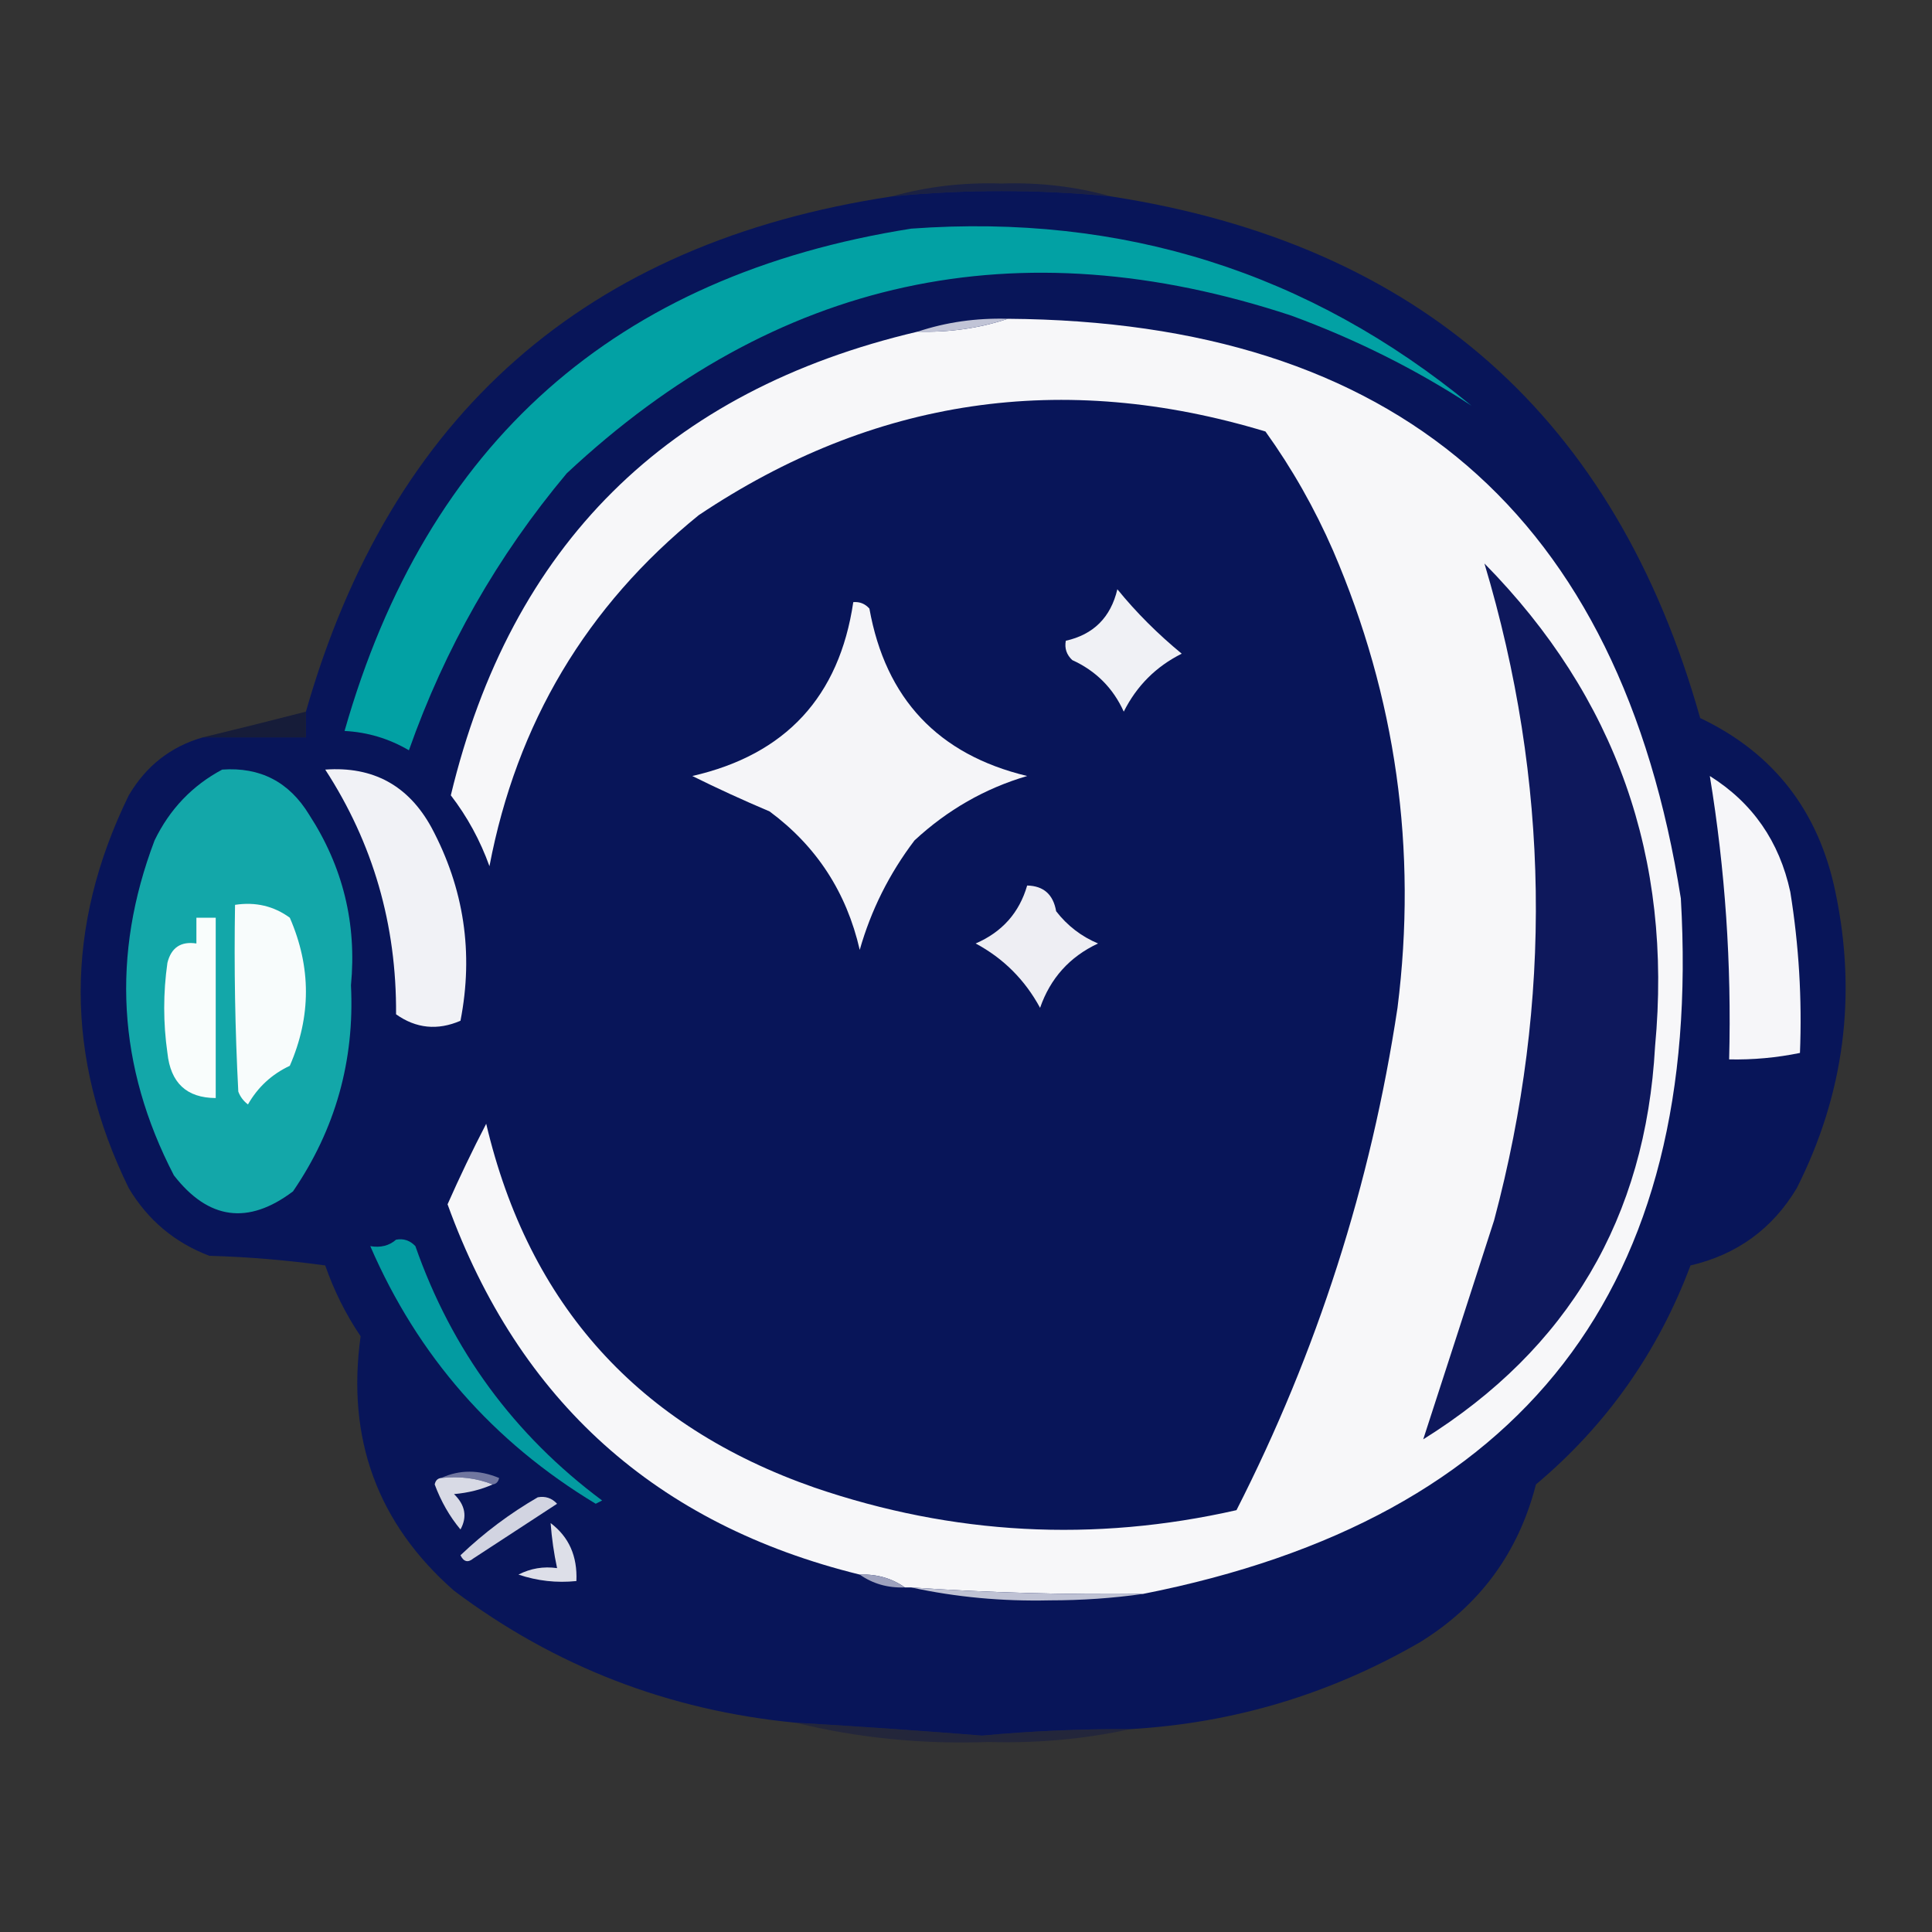 <svg width="32" height="32" viewBox="0 0 32 32" fill="none" xmlns="http://www.w3.org/2000/svg">
    <rect x="0" y="0" width="32" height="32" fill="#333333" stroke="none"/>
    <path opacity="0.74" fill-rule="evenodd" clip-rule="evenodd"
        d="M18.4 3.253C17.192 3.135 15.983 3.135 14.773 3.253C15.351 3.09 15.956 3.019 16.587 3.04C17.218 3.019 17.822 3.09 18.4 3.253Z"
        fill="#131B4A" />
    <path opacity="0.999" fill-rule="evenodd" clip-rule="evenodd"
        d="M18.4 3.253C23.507 4.041 26.761 6.921 28.16 11.893C29.375 12.47 30.122 13.431 30.4 14.773C30.76 16.488 30.546 18.123 29.76 19.68C29.357 20.353 28.77 20.78 28 20.96C27.46 22.398 26.607 23.607 25.44 24.587C25.15 25.718 24.51 26.589 23.52 27.2C22.032 28.061 20.433 28.541 18.72 28.64C17.901 28.636 17.083 28.671 16.267 28.747C15.236 28.665 14.205 28.593 13.173 28.533C11.074 28.33 9.189 27.601 7.52 26.347C6.252 25.234 5.737 23.829 5.973 22.133C5.727 21.769 5.532 21.378 5.387 20.96C4.75 20.872 4.11 20.818 3.467 20.8C2.892 20.581 2.448 20.207 2.133 19.68C1.071 17.513 1.071 15.344 2.133 13.173C2.42 12.685 2.829 12.365 3.36 12.213C3.929 12.213 4.498 12.213 5.067 12.213C5.067 12.071 5.067 11.929 5.067 11.787C6.471 6.863 9.707 4.018 14.773 3.253C15.983 3.135 17.192 3.135 18.4 3.253Z"
        fill="#081559" />
    <path fill-rule="evenodd" clip-rule="evenodd"
        d="M15.093 3.787C18.593 3.532 21.687 4.51 24.373 6.72C23.453 6.118 22.457 5.62 21.387 5.227C16.851 3.73 12.851 4.601 9.387 7.84C8.239 9.21 7.368 10.739 6.773 12.427C6.442 12.233 6.087 12.127 5.707 12.107C7.067 7.333 10.196 4.56 15.093 3.787Z"
        fill="#02A1A4" />
    <path fill-rule="evenodd" clip-rule="evenodd"
        d="M16.693 5.28C23.121 5.325 26.836 8.525 27.84 14.88C28.215 21.313 25.246 25.153 18.933 26.4C17.651 26.415 16.371 26.38 15.093 26.293C15.058 26.293 15.022 26.293 14.987 26.293C14.772 26.141 14.523 26.07 14.24 26.08C10.869 25.251 8.593 23.206 7.413 19.947C7.613 19.495 7.826 19.05 8.053 18.613C8.76 21.613 10.573 23.622 13.493 24.64C15.787 25.424 18.116 25.549 20.48 25.013C21.817 22.388 22.706 19.615 23.147 16.693C23.478 14.068 23.122 11.544 22.08 9.12C21.774 8.419 21.401 7.761 20.96 7.147C17.6 6.131 14.471 6.593 11.573 8.533C9.713 10.041 8.558 11.979 8.107 14.347C7.953 13.919 7.74 13.528 7.467 13.173C8.463 9.03 11.041 6.47 15.2 5.493C15.724 5.508 16.222 5.437 16.693 5.28Z"
        fill="#F7F7F9" />
    <path fill-rule="evenodd" clip-rule="evenodd"
        d="M16.693 5.28C16.222 5.437 15.724 5.508 15.2 5.493C15.671 5.336 16.169 5.265 16.693 5.28Z"
        fill="#C1C4D6" />
    <path fill-rule="evenodd" clip-rule="evenodd"
        d="M24.587 9.333C26.764 11.545 27.706 14.212 27.413 17.333C27.257 20.172 25.977 22.34 23.573 23.84C23.962 22.643 24.353 21.435 24.747 20.213C25.72 16.566 25.667 12.94 24.587 9.333Z"
        fill="#0E185C" />
    <path fill-rule="evenodd" clip-rule="evenodd"
        d="M18.507 9.76C18.819 10.144 19.175 10.499 19.573 10.827C19.147 11.04 18.827 11.36 18.613 11.787C18.436 11.396 18.151 11.111 17.76 10.933C17.666 10.845 17.63 10.739 17.653 10.613C18.112 10.51 18.397 10.226 18.507 9.76Z"
        fill="#F0F1F5" />
    <path fill-rule="evenodd" clip-rule="evenodd"
        d="M14.133 9.973C14.24 9.964 14.328 10 14.4 10.08C14.668 11.574 15.539 12.499 17.013 12.853C16.315 13.058 15.693 13.414 15.147 13.92C14.729 14.471 14.427 15.075 14.24 15.733C14.021 14.779 13.524 14.015 12.747 13.44C12.303 13.252 11.876 13.056 11.467 12.853C13.012 12.5 13.901 11.54 14.133 9.973Z"
        fill="#F5F5F8" />
    <path opacity="0.606" fill-rule="evenodd" clip-rule="evenodd"
        d="M5.067 11.787C5.067 11.929 5.067 12.071 5.067 12.213C4.498 12.213 3.929 12.213 3.36 12.213C3.927 12.076 4.496 11.934 5.067 11.787Z"
        fill="#040E3D" />
    <path fill-rule="evenodd" clip-rule="evenodd"
        d="M3.68 12.747C4.31 12.702 4.79 12.951 5.12 13.493C5.68 14.355 5.911 15.298 5.813 16.32C5.875 17.568 5.555 18.706 4.853 19.733C4.11 20.293 3.452 20.204 2.88 19.467C1.946 17.666 1.84 15.818 2.56 13.92C2.811 13.402 3.185 13.011 3.68 12.747Z"
        fill="#13A7A9" />
    <path fill-rule="evenodd" clip-rule="evenodd"
        d="M5.387 12.747C6.179 12.69 6.766 13.01 7.147 13.707C7.686 14.716 7.846 15.783 7.627 16.907C7.247 17.071 6.891 17.035 6.56 16.8C6.57 15.317 6.179 13.966 5.387 12.747Z"
        fill="#F1F2F6" />
    <path fill-rule="evenodd" clip-rule="evenodd"
        d="M28.32 12.853C29.028 13.297 29.472 13.937 29.653 14.773C29.795 15.656 29.849 16.545 29.813 17.44C29.427 17.519 29.036 17.555 28.64 17.547C28.681 15.97 28.575 14.405 28.32 12.853Z"
        fill="#F6F6F9" />
    <path fill-rule="evenodd" clip-rule="evenodd"
        d="M17.013 14.667C17.285 14.673 17.445 14.815 17.493 15.093C17.679 15.333 17.911 15.511 18.187 15.627C17.717 15.847 17.397 16.203 17.227 16.693C16.975 16.228 16.619 15.873 16.16 15.627C16.599 15.437 16.883 15.117 17.013 14.667Z"
        fill="#EEEEF3" />
    <path fill-rule="evenodd" clip-rule="evenodd"
        d="M3.893 14.987C4.233 14.935 4.535 15.007 4.8 15.2C5.156 16.018 5.156 16.835 4.8 17.653C4.501 17.793 4.27 18.007 4.107 18.293C4.033 18.237 3.979 18.166 3.947 18.08C3.893 17.049 3.876 16.018 3.893 14.987Z"
        fill="#F8FCFC" />
    <path fill-rule="evenodd" clip-rule="evenodd"
        d="M3.253 15.2C3.36 15.2 3.467 15.2 3.573 15.2C3.573 16.195 3.573 17.191 3.573 18.187C3.091 18.185 2.825 17.936 2.773 17.44C2.702 16.942 2.702 16.445 2.773 15.947C2.836 15.695 2.996 15.588 3.253 15.627C3.253 15.485 3.253 15.342 3.253 15.2Z"
        fill="#F9FDFC" />
    <path fill-rule="evenodd" clip-rule="evenodd"
        d="M6.56 20.533C6.685 20.51 6.792 20.546 6.88 20.64C7.483 22.362 8.514 23.766 9.973 24.853C9.938 24.871 9.902 24.889 9.867 24.907C8.164 23.88 6.92 22.458 6.133 20.64C6.304 20.669 6.446 20.633 6.56 20.533Z"
        fill="#039BA1" />
    <path fill-rule="evenodd" clip-rule="evenodd"
        d="M7.307 24.48C7.611 24.341 7.931 24.341 8.267 24.48C8.253 24.545 8.218 24.58 8.16 24.587C7.899 24.483 7.614 24.447 7.307 24.48Z"
        fill="#70769F" />
    <path fill-rule="evenodd" clip-rule="evenodd"
        d="M7.307 24.48C7.614 24.447 7.899 24.483 8.16 24.587C7.969 24.673 7.756 24.726 7.52 24.747C7.706 24.927 7.742 25.123 7.627 25.333C7.446 25.116 7.304 24.867 7.2 24.587C7.213 24.522 7.249 24.486 7.307 24.48Z"
        fill="#D8DAE5" />
    <path fill-rule="evenodd" clip-rule="evenodd"
        d="M8.907 24.8C9.032 24.777 9.139 24.812 9.227 24.907C8.764 25.209 8.302 25.511 7.84 25.813C7.751 25.887 7.68 25.869 7.627 25.76C8.018 25.387 8.445 25.067 8.907 24.8Z"
        fill="#D2D4E1" />
    <path fill-rule="evenodd" clip-rule="evenodd"
        d="M9.12 25.227C9.423 25.455 9.565 25.775 9.547 26.187C9.219 26.221 8.899 26.185 8.587 26.08C8.789 25.977 9.002 25.941 9.227 25.973C9.174 25.727 9.139 25.479 9.12 25.227Z"
        fill="#DDDFE8" />
    <path fill-rule="evenodd" clip-rule="evenodd"
        d="M14.24 26.08C14.523 26.07 14.772 26.141 14.987 26.293C14.704 26.303 14.455 26.232 14.24 26.08Z"
        fill="#9EA2BE" />
    <path fill-rule="evenodd" clip-rule="evenodd"
        d="M15.093 26.293C16.371 26.38 17.651 26.415 18.933 26.4C18.437 26.471 17.921 26.507 17.387 26.507C16.598 26.525 15.833 26.454 15.093 26.293Z"
        fill="#BFC2D4" />
    <path opacity="0.424" fill-rule="evenodd" clip-rule="evenodd"
        d="M13.173 28.533C14.205 28.593 15.236 28.665 16.267 28.747C17.083 28.671 17.901 28.636 18.72 28.64C17.963 28.805 17.181 28.876 16.373 28.853C15.277 28.893 14.21 28.787 13.173 28.533Z"
        fill="#0F1747" />
</svg>